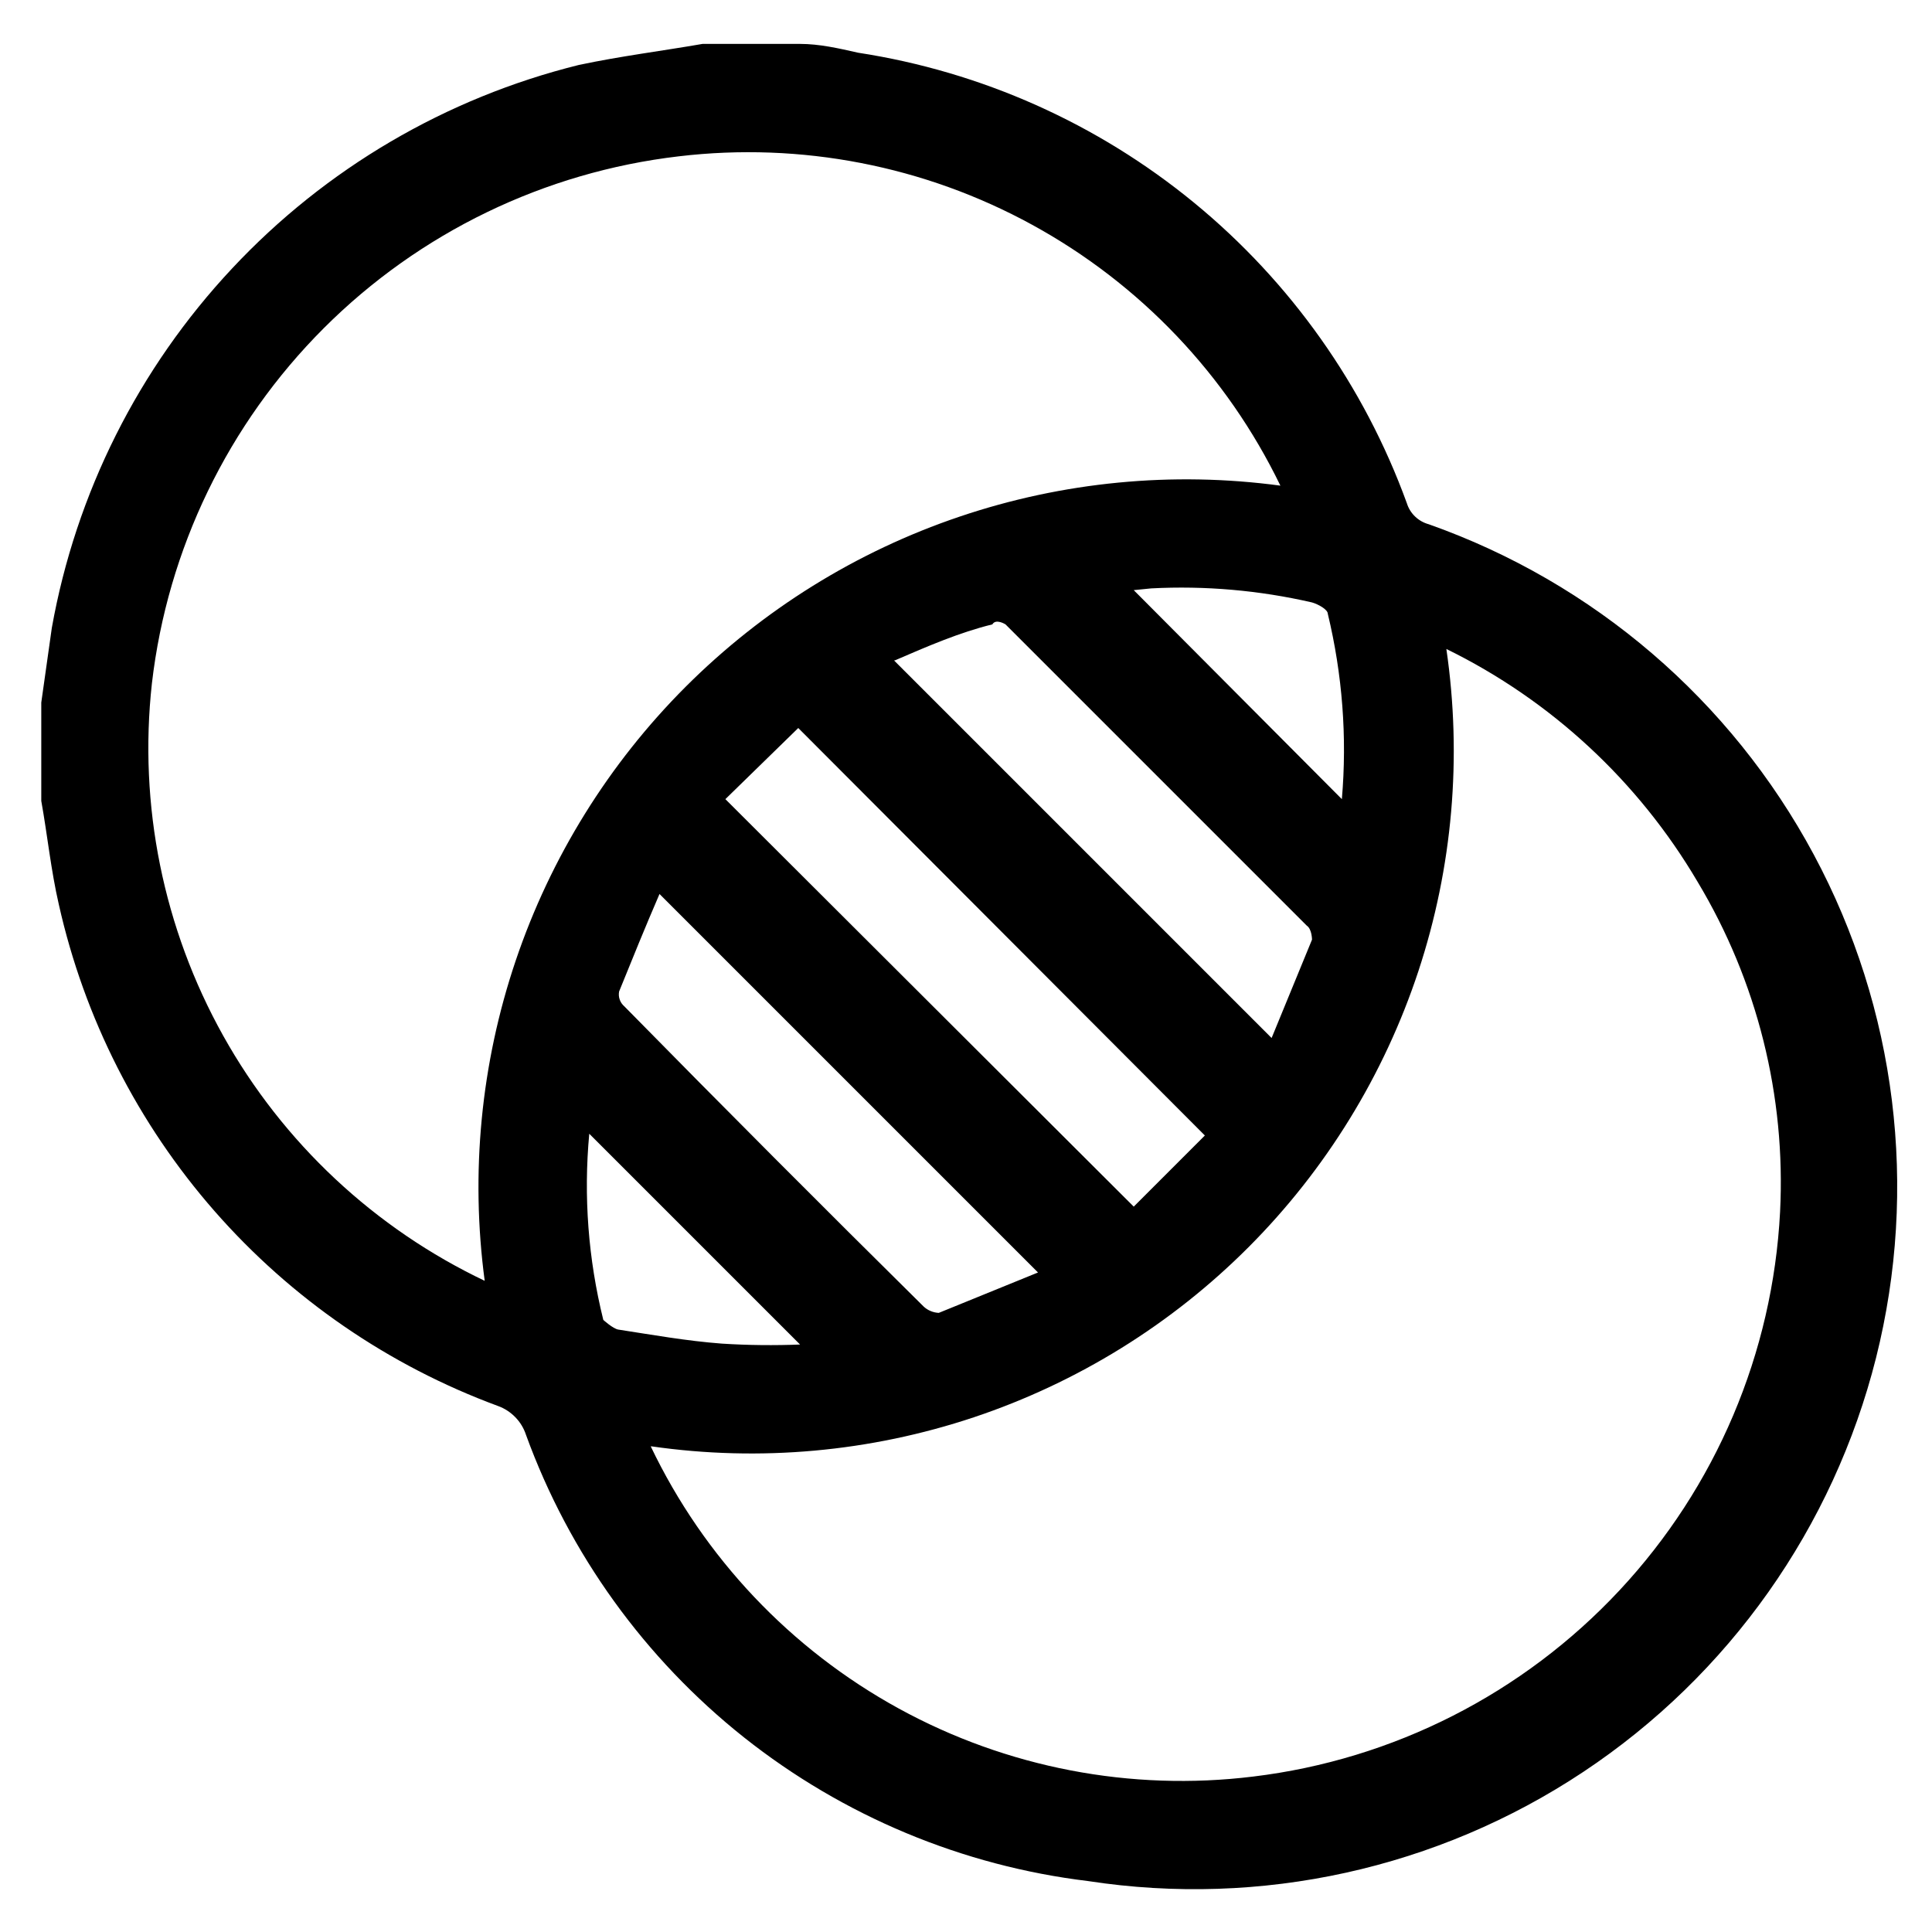 <svg width="22" height="22" viewBox="0 0 22 22" fill="none" xmlns="http://www.w3.org/2000/svg">
<path d="M8 0.5H9.11C9.33 0.5 9.55 0.55 9.77 0.6C11.176 0.816 12.498 1.406 13.598 2.309C14.697 3.211 15.534 4.393 16.02 5.73C16.038 5.788 16.07 5.84 16.114 5.882C16.158 5.924 16.211 5.954 16.27 5.97C18.148 6.634 19.711 7.975 20.653 9.73C21.595 11.485 21.848 13.529 21.363 15.461C20.877 17.393 19.689 19.075 18.029 20.177C16.37 21.279 14.359 21.722 12.39 21.42C10.958 21.247 9.602 20.68 8.472 19.784C7.343 18.887 6.483 17.695 5.99 16.34C5.965 16.264 5.924 16.195 5.868 16.138C5.813 16.081 5.745 16.037 5.67 16.01C4.426 15.551 3.317 14.789 2.443 13.791C1.57 12.794 0.96 11.594 0.67 10.3C0.58 9.91 0.54 9.51 0.47 9.12V8L0.59 7.15C0.864 5.616 1.577 4.195 2.642 3.058C3.706 1.92 5.078 1.115 6.59 0.74C7.06 0.64 7.54 0.58 8 0.5ZM5.52 14.59C5.355 13.361 5.476 12.111 5.873 10.937C6.27 9.763 6.932 8.696 7.809 7.819C8.686 6.943 9.752 6.28 10.927 5.883C12.101 5.486 13.351 5.365 14.58 5.53C13.97 4.27 12.982 3.232 11.754 2.56C10.527 1.888 9.12 1.615 7.73 1.78C6.2 1.959 4.776 2.648 3.687 3.737C2.598 4.826 1.908 6.25 1.73 7.78C1.576 9.169 1.86 10.572 2.541 11.793C3.222 13.013 4.267 13.991 5.53 14.59H5.52ZM7.41 16.47C8.015 17.736 9.003 18.78 10.234 19.455C11.465 20.13 12.877 20.401 14.27 20.23C15.867 20.037 17.345 19.285 18.442 18.109C19.54 16.933 20.187 15.407 20.27 13.8C20.337 12.481 20.01 11.172 19.33 10.04C18.656 8.896 17.662 7.974 16.47 7.39C16.65 8.622 16.541 9.878 16.151 11.06C15.76 12.242 15.099 13.317 14.221 14.198C13.342 15.08 12.27 15.744 11.089 16.139C9.908 16.533 8.652 16.647 7.42 16.47H7.41ZM13.72 12.93L9.09 8.29L8.26 9.1L12.91 13.74L13.72 12.93ZM7.51 10.18C7.35 10.55 7.2 10.92 7.05 11.29C7.044 11.321 7.046 11.353 7.057 11.383C7.067 11.413 7.086 11.439 7.11 11.46C8.243 12.613 9.38 13.753 10.52 14.88C10.566 14.922 10.627 14.947 10.69 14.95L11.82 14.49L7.51 10.18ZM10.18 7.52L14.48 11.82L14.94 10.7C14.94 10.7 14.94 10.58 14.88 10.54L11.45 7.11C11.45 7.11 11.34 7.04 11.3 7.11C10.93 7.2 10.56 7.36 10.19 7.52H10.18ZM12.91 6.72L15.28 9.1C15.341 8.393 15.286 7.68 15.12 6.99C15.12 6.94 15.01 6.88 14.94 6.86C14.34 6.722 13.724 6.668 13.11 6.7L12.91 6.72ZM9.11 15.31L6.71 12.91C6.644 13.621 6.698 14.337 6.87 15.03C6.87 15.03 6.98 15.13 7.04 15.14C7.43 15.2 7.82 15.27 8.22 15.3C8.519 15.319 8.82 15.322 9.12 15.31H9.11Z" fill="black"/>
</svg>
